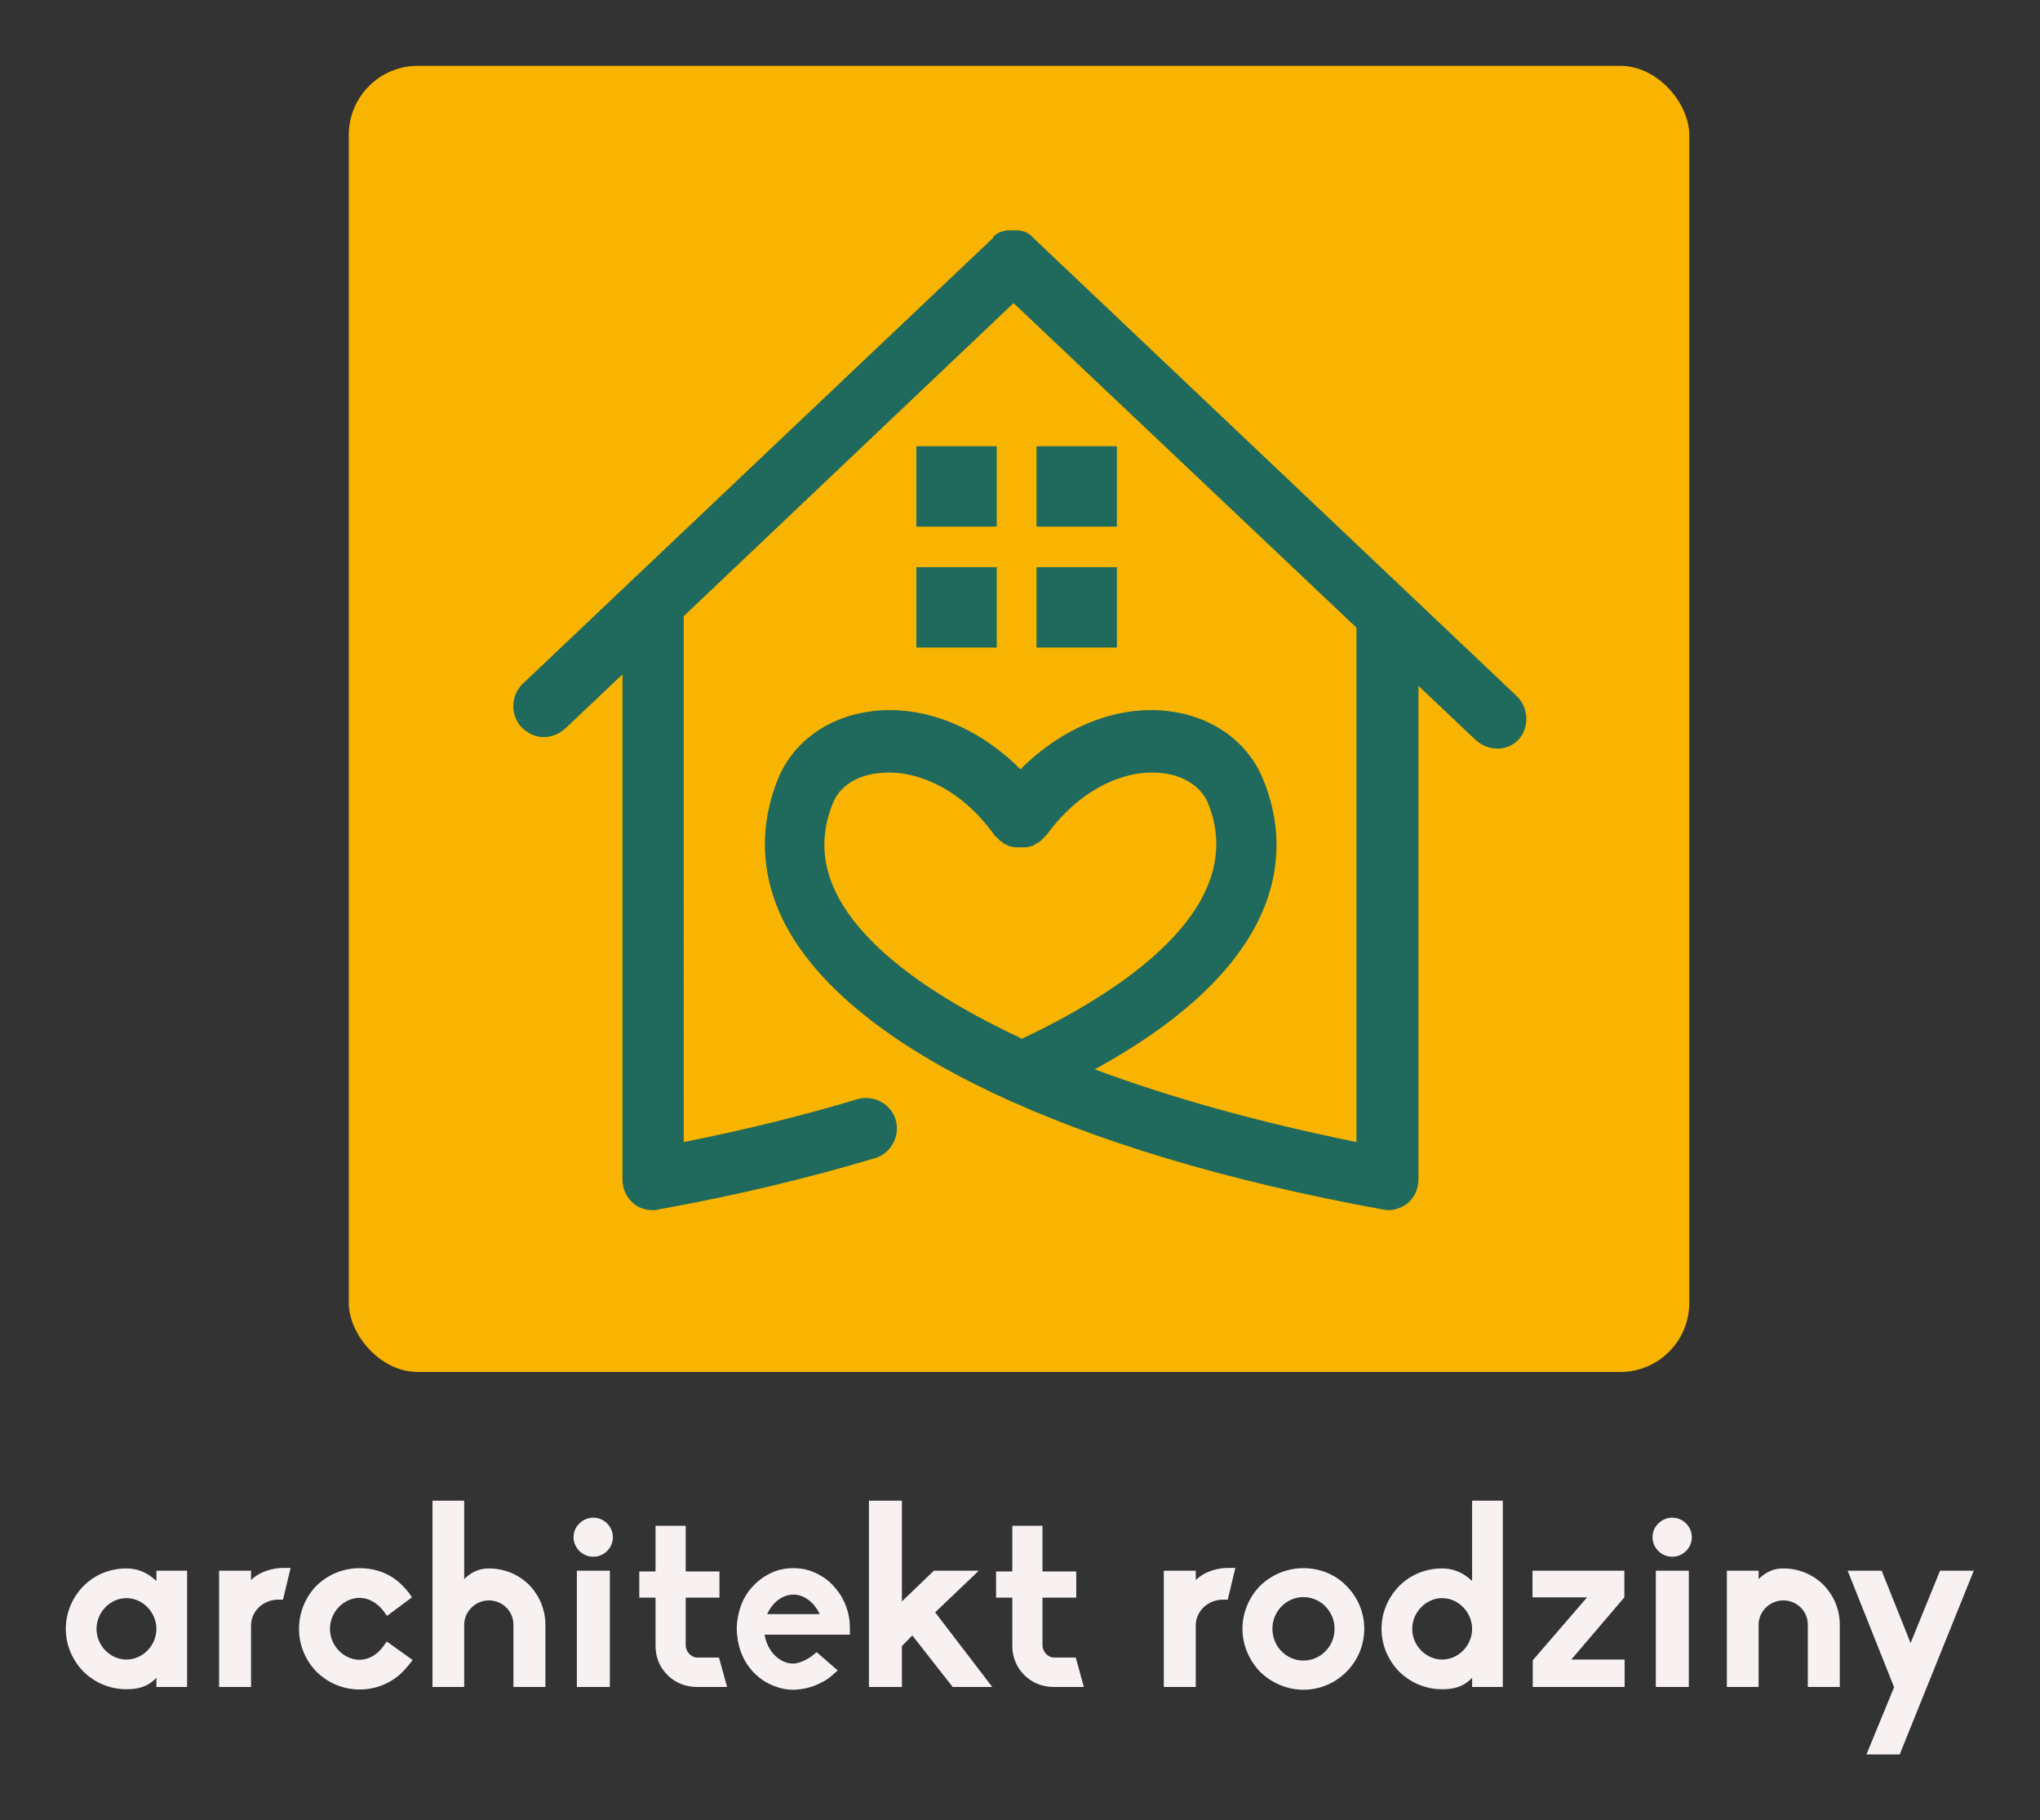 
        <svg xmlns="http://www.w3.org/2000/svg" xmlns:xlink="http://www.w3.org/1999/xlink" version="1.1" width="3206.897" 
        height="2861.058" viewBox="0 0 3206.897 2861.058">
			
			<rect x="0" y="0" width="3206.897" height="2861.058" fill="#333333" stroke="none"/>
			
			<g transform="scale(10.345) translate(10, 10)">
				<defs id="SvgjsDefs8609"></defs><g id="SvgjsG8610" featureKey="symbolGroupContainer" transform="matrix(1.05,0,0,1.05,43,0)" fill="#f8b400"><rect xmlns="http://www.w3.org/2000/svg" width="194" height="189" rx="10" ry="10"></rect></g><g id="SvgjsG8611" featureKey="7KWit6-0" transform="matrix(1.163,0,0,1.163,70.519,25)" fill="#206a5d"><g xmlns="http://www.w3.org/2000/svg"><rect x="66.2" y="28.2" width="10.5" height="10.5"></rect><rect x="50.5" y="44" width="10.5" height="10.5"></rect><rect x="66.2" y="44" width="10.5" height="10.5"></rect><rect x="50.5" y="28.2" width="10.5" height="10.5"></rect><path d="M128.9,60.8l-63-59.7C65.8,1,65.8,1,65.7,0.9c-0.1-0.1-0.2-0.2-0.3-0.3c-0.1-0.1-0.2-0.1-0.3-0.2c-0.1-0.1-0.2-0.1-0.4-0.2   c-0.1,0-0.2-0.1-0.4-0.1c-0.1,0-0.2-0.1-0.4-0.1c-0.1,0-0.3,0-0.4,0c-0.1,0-0.3,0-0.4,0c-0.1,0-0.3,0-0.4,0c-0.1,0-0.3,0-0.4,0   c-0.1,0-0.2,0.1-0.4,0.1c-0.1,0-0.3,0.1-0.4,0.1c-0.1,0-0.2,0.1-0.4,0.2c-0.1,0.1-0.2,0.1-0.3,0.2c-0.1,0.1-0.2,0.2-0.3,0.2   C60.6,1,60.5,1,60.4,1.1L-0.9,59.2c-1.6,1.5-1.7,4.1-0.2,5.7c0.8,0.8,1.8,1.3,2.9,1.3c1,0,2-0.4,2.8-1.1l7.5-7.1V124   c0,1.2,0.5,2.3,1.4,3.1c0.7,0.6,1.6,0.9,2.6,0.9c0.2,0,0.5,0,0.7-0.1c10.1-1.8,19.6-4.1,28.3-6.7c2.1-0.6,3.3-2.9,2.7-5   c-0.6-2.1-2.9-3.3-5-2.7c-7,2.1-14.6,4-22.7,5.6V50.9c0-0.2,0-0.3,0-0.5L63.2,9.5l44.8,42.4v67.2c-12.8-2.6-24.3-5.8-34.2-9.5   c26.5-14.5,25.4-29.7,22-37.9c-2-4.9-6.6-8.2-12.4-8.9c-6.7-0.8-13.8,2.1-19.3,7.6c-5.5-5.5-12.6-8.4-19.3-7.6   c-5.8,0.7-10.4,4-12.4,8.9c-2.6,6.5-2.2,13.2,1.2,19.4c8.7,15.9,37.1,29.4,77.8,36.8c0.2,0,0.5,0.1,0.7,0.1c0.9,0,1.8-0.3,2.6-0.9   c0.9-0.8,1.4-1.9,1.4-3.1V59.5l7.5,7.1c0.8,0.7,1.8,1.1,2.8,1.1c1.1,0,2.1-0.4,2.9-1.3C130.6,64.8,130.5,62.3,128.9,60.8z    M40.4,87.3c-2.3-4.2-2.5-8.3-0.8-12.5c0.9-2.2,3.1-3.6,6-3.9c4.1-0.5,10.3,1.4,15.1,8.1c0,0.1,0.1,0.1,0.2,0.2   c0.1,0.1,0.2,0.2,0.3,0.3c0.1,0.1,0.2,0.2,0.3,0.3c0.1,0,0.1,0.1,0.2,0.1c0,0,0.1,0,0.1,0.1c0.1,0.1,0.2,0.2,0.4,0.2   c0.1,0.1,0.2,0.1,0.3,0.2c0.1,0,0.2,0.1,0.4,0.1c0.1,0,0.3,0.1,0.4,0.1c0.1,0,0.2,0,0.4,0c0.1,0,0.3,0,0.4,0c0.1,0,0.2,0,0.4,0   c0.1,0,0.3,0,0.4,0c0.1,0,0.2-0.1,0.4-0.1c0.1,0,0.3-0.1,0.4-0.1c0.1,0,0.2-0.1,0.3-0.2c0.1-0.1,0.3-0.1,0.4-0.2c0,0,0.1,0,0.1-0.1   c0.1,0,0.1-0.1,0.2-0.1c0.1-0.1,0.2-0.2,0.3-0.3c0.1-0.1,0.2-0.2,0.3-0.3c0-0.1,0.1-0.1,0.2-0.2c4.9-6.7,11-8.6,15.1-8.1   c2.9,0.3,5.1,1.8,6,3.9c5.7,14-12.2,25.1-24.3,30.8C52.3,100,44,93.8,40.4,87.3z"></path></g></g><g id="SvgjsG8612" featureKey="ewgXDI-0" transform="matrix(1.928,0,0,1.928,-1.273,207.741)" fill="#f8f1f1"><path d="M5.44 20.18 c-1.26 0 -2.46 -0.48 -3.38 -1.38 c-0.9 -0.92 -1.4 -2.12 -1.4 -3.38 s0.5 -2.46 1.4 -3.38 c0.9 -0.9 2.1 -1.38 3.38 -1.38 c0.84 0 1.6 0.3 2.26 0.9 l0.1 0.08 l0 -0.8 l2.42 0 l0 9.16 l-2.42 0 l0 -0.72 l-0.1 0.1 c-0.72 0.7 -1.54 0.8 -2.26 0.8 z M5.44 13 c-1.28 0 -2.36 1.12 -2.36 2.42 c0 1.32 1.08 2.42 2.36 2.42 s2.36 -1.1 2.36 -2.42 c0 -1.3 -1.08 -2.42 -2.36 -2.42 z M15.26 20 l-2.52 0 l0 -9.16 l2.52 0 l0 0.74 c0.72 -0.72 1.8 -0.96 2.52 -0.96 l0.6 0 l-0.6 2.5 l-0.38 0 c-1.18 0 -2.14 0.92 -2.14 2.02 l0 4.86 z M23.82 20.2 c-1.28 0 -2.48 -0.5 -3.38 -1.38 l-0.02 -0.02 c-0.88 -0.9 -1.38 -2.1 -1.38 -3.38 s0.5 -2.5 1.38 -3.4 c0.9 -0.88 2.1 -1.38 3.4 -1.38 c1.32 0 2.52 0.48 3.38 1.38 c0.2 0.2 0.36 0.38 0.5 0.56 l0.24 0.36 l-1.96 1.46 l-0.28 -0.38 c-0.48 -0.64 -1.18 -1.04 -1.88 -1.04 c-1.26 0 -2.34 1.12 -2.34 2.44 s1.08 2.44 2.34 2.44 c0.7 0 1.4 -0.4 1.88 -1.08 l0.26 -0.36 l2.04 1.46 l-0.3 0.38 c-0.04 0.06 -0.1 0.12 -0.16 0.18 c-0.1 0.12 -0.22 0.26 -0.34 0.38 c-0.88 0.88 -2.08 1.38 -3.38 1.38 z M38.46 20 l-2.52 0 l0 -4.9 c0 -1.08 -0.86 -1.92 -1.94 -1.92 c-1.04 0 -1.94 0.86 -1.94 1.92 l0 4.9 l-2.5 0 l0 -14.68 l2.5 0 l0 6.18 c0.62 -0.62 1.28 -0.84 1.94 -0.84 c1.2 0 2.32 0.46 3.16 1.28 c0.84 0.86 1.3 1.98 1.3 3.16 l0 4.9 z M43.54 20 l-2.6 0 l0 -9.16 l2.6 0 l0 9.16 z M42.24 9.74 c-0.86 0 -1.56 -0.7 -1.56 -1.54 c0 -0.42 0.16 -0.8 0.46 -1.08 c0.3 -0.3 0.68 -0.46 1.1 -0.46 c0.84 0 1.54 0.7 1.54 1.54 s-0.7 1.54 -1.54 1.54 z M52.78 20 l-2.4 0 c-0.88 0 -1.7 -0.34 -2.3 -0.94 c-0.62 -0.62 -0.94 -1.42 -0.94 -2.3 l0 -3.8 l-1.28 0 l0 -2.06 l1.28 0 l0 -3.6 l2.38 0 l0 3.6 l2.66 0 l0 2.06 l-2.66 0 l0 3.76 c0 0.5 0.44 0.96 0.88 0.96 l1.74 0 z M58 20.22 l-0.02 0 c-0.58 0 -1.18 -0.14 -1.74 -0.4 c-0.52 -0.22 -1 -0.58 -1.44 -1.04 c-0.7 -0.76 -1.12 -1.76 -1.22 -2.8 c-0.02 -0.18 -0.04 -0.36 -0.04 -0.56 c0 -0.4 0.06 -0.82 0.16 -1.24 c0.18 -0.8 0.56 -1.54 1.1 -2.1 c0.4 -0.44 0.86 -0.78 1.44 -1.06 c0.54 -0.26 1.14 -0.38 1.76 -0.38 c0.64 0 1.22 0.12 1.76 0.38 c0.6 0.28 1.08 0.64 1.44 1.06 c0.52 0.56 0.92 1.28 1.12 2.1 c0.1 0.38 0.14 0.78 0.14 1.24 l0 0.46 l-6.72 0 l0.02 0.14 c0.26 1.24 1.2 2.14 2.24 2.14 l0.02 0 c0.58 -0.04 1.22 -0.4 1.6 -0.72 l0.22 -0.18 l1.66 1.44 l-0.3 0.26 c-0.22 0.2 -0.5 0.44 -0.8 0.6 l-0.02 0 c-0.72 0.42 -1.5 0.64 -2.38 0.66 z M58 12.72 c-0.78 0 -1.56 0.54 -1.98 1.38 l-0.08 0.16 l4.14 0 l-0.08 -0.16 c-0.46 -0.86 -1.22 -1.38 -2 -1.38 z M73.68 20 l-3.12 0 l-3.18 -4.06 l-0.82 0.84 l0 3.22 l-2.6 0 l0 -14.68 l2.6 0 l0 7.94 l2.52 -2.42 l3.54 0 l-3.44 3.28 z M80.9 20 l-2.4 0 c-0.88 0 -1.7 -0.34 -2.3 -0.94 c-0.62 -0.62 -0.94 -1.42 -0.94 -2.3 l0 -3.8 l-1.28 0 l0 -2.06 l1.28 0 l0 -3.6 l2.38 0 l0 3.6 l2.66 0 l0 2.06 l-2.66 0 l0 3.76 c0 0.5 0.44 0.96 0.88 0.96 l1.74 0 z M89.72 20 l-2.52 0 l0 -9.16 l2.52 0 l0 0.74 c0.72 -0.72 1.8 -0.96 2.52 -0.96 l0.6 0 l-0.6 2.5 l-0.38 0 c-1.18 0 -2.14 0.92 -2.14 2.02 l0 4.86 z M98.2 20.22 c-1.24 0 -2.46 -0.5 -3.4 -1.4 c-0.9 -0.94 -1.4 -2.16 -1.4 -3.4 c0 -1.26 0.5 -2.48 1.4 -3.4 c0.92 -0.88 2.12 -1.38 3.4 -1.38 c1.32 0 2.52 0.5 3.38 1.38 c0.92 0.92 1.42 2.12 1.42 3.4 s-0.5 2.48 -1.42 3.4 c-0.9 0.9 -2.1 1.4 -3.38 1.4 z M98.2 12.92 c-1.34 0 -2.44 1.12 -2.44 2.5 s1.1 2.5 2.44 2.5 c1.36 0 2.46 -1.12 2.46 -2.5 s-1.1 -2.5 -2.46 -2.5 z M109.14 20.18 c-1.26 0 -2.46 -0.48 -3.38 -1.38 c-0.9 -0.92 -1.4 -2.12 -1.4 -3.38 s0.5 -2.46 1.4 -3.38 c0.9 -0.9 2.1 -1.38 3.38 -1.38 c0.84 0 1.6 0.3 2.26 0.9 l0.1 0.08 l0 -6.32 l2.42 0 l0 14.68 l-2.42 0 l0 -0.72 l-0.1 0.1 c-0.72 0.7 -1.54 0.8 -2.26 0.8 z M109.14 13 c-1.28 0 -2.36 1.12 -2.36 2.42 c0 1.32 1.08 2.42 2.36 2.42 s2.36 -1.1 2.36 -2.42 c0 -1.3 -1.08 -2.42 -2.36 -2.42 z M123.52 20 l-7.24 0 l0 -2.1 l4.28 -4.96 l-4.3 0 l0 -2.1 l7.24 0 l0 2.1 l-4.18 4.9 l4.2 0 l0 2.16 z M128.58 20 l-2.6 0 l0 -9.16 l2.6 0 l0 9.16 z M127.28 9.74 c-0.86 0 -1.56 -0.7 -1.56 -1.54 c0 -0.42 0.16 -0.8 0.46 -1.08 c0.3 -0.3 0.68 -0.46 1.1 -0.46 c0.84 0 1.54 0.7 1.54 1.54 s-0.7 1.54 -1.54 1.54 z M140.48 20 l-2.52 0 l0 -4.9 c0 -1.08 -0.86 -1.92 -1.94 -1.92 c-1.04 0 -1.94 0.86 -1.94 1.92 l0 4.9 l-2.5 0 l0 -9.16 l2.5 0 l0 0.66 c0.62 -0.62 1.28 -0.84 1.94 -0.84 c1.2 0 2.32 0.46 3.16 1.28 c0.84 0.86 1.3 1.98 1.3 3.16 l0 4.9 z M145.2 25.32 l-2.62 0 l2.18 -5.3 l-3.66 -9.18 l2.68 0 l2.28 5.7 l2.32 -5.7 l2.66 0 z"></path></g>
			</g>
		</svg>
	